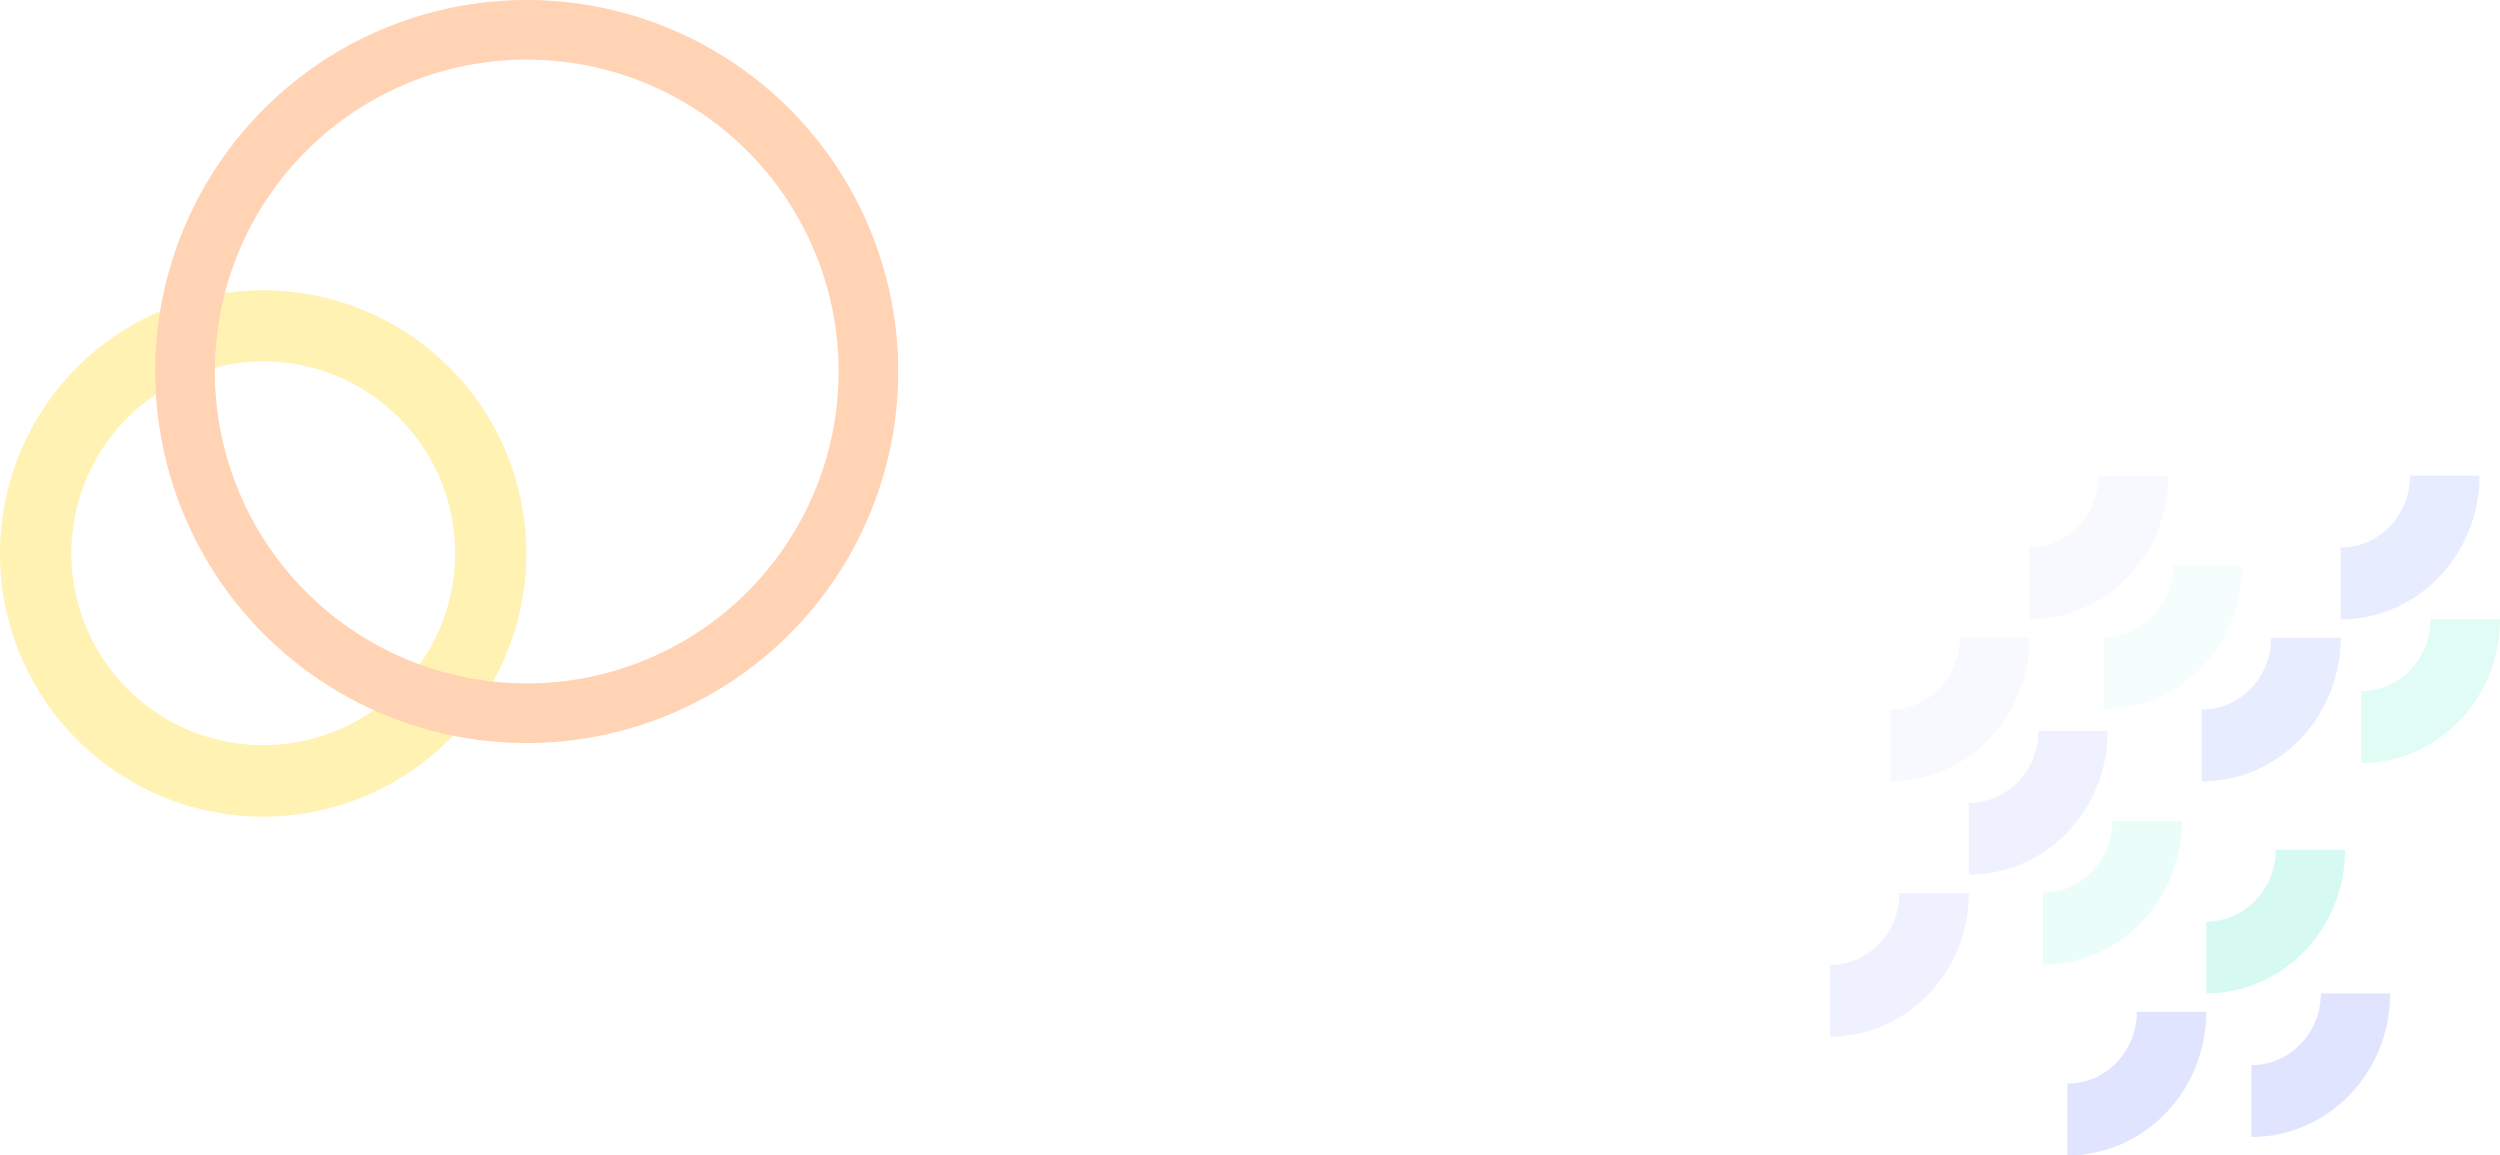 <svg xmlns="http://www.w3.org/2000/svg" width="1116.176" height="515.875" viewBox="0 0 1116.176 515.875"><defs><style>.a{opacity:0.3;}.b{opacity:0.15;}.c{fill:#526cfd;}.d{fill:#1ce8b5;}.e{opacity:0.45;}.f{opacity:0.6;}.g{fill:#ffd500;}.h{fill:#ff6c00;}</style></defs><g class="a" transform="translate(-491.764 -1654.531)"><g transform="translate(264.573 -76)"><g class="b" transform="translate(-241.78 22.905)"><path class="c" d="M12043.96,174.83h-15.493c0,17.714-13.858,32.072-31,32.064v32.08c34.229,0,62-28.718,62-64.144Z" transform="translate(-10684.469 1817.528)"/><path class="d" d="M12043.96,174.83h-15.493c0,17.714-13.858,32.072-31,32.064v32.08c34.229,0,62-28.718,62-64.144Z" transform="translate(-10589.322 1785.291)"/><path class="c" d="M12043.96,174.83h-15.493c0,17.714-13.858,32.072-31,32.064v32.08c34.229,0,62-28.718,62-64.144Z" transform="translate(-10622.469 1745.17)"/></g><g class="a" transform="translate(-268.78 136.905)"><path class="c" d="M12043.96,174.83h-15.493c0,17.714-13.858,32.072-31,32.064v32.08c34.229,0,62-28.718,62-64.144Z" transform="translate(-10684.469 1817.528)"/><path class="d" d="M12043.96,174.83h-15.493c0,17.714-13.858,32.072-31,32.064v32.08c34.229,0,62-28.718,62-64.144Z" transform="translate(-10589.322 1785.291)"/><path class="c" d="M12043.96,174.83h-15.493c0,17.714-13.858,32.072-31,32.064v32.08c34.229,0,62-28.718,62-64.144Z" transform="translate(-10622.469 1745.17)"/></g><g class="e" transform="translate(-102.78 22.905)"><path class="c" d="M12043.96,174.83h-15.493c0,17.714-13.858,32.072-31,32.064v32.08c34.229,0,62-28.718,62-64.144Z" transform="translate(-10684.469 1817.528)"/><path class="d" d="M12043.96,174.83h-15.493c0,17.714-13.858,32.072-31,32.064v32.08c34.229,0,62-28.718,62-64.144Z" transform="translate(-10613.322 1809.291)"/><path class="c" d="M12043.96,174.83h-15.493c0,17.714-13.858,32.072-31,32.064v32.08c34.229,0,62-28.718,62-64.144Z" transform="translate(-10622.469 1745.17)"/></g><g class="f" transform="translate(-162.78 189.905)"><path class="c" d="M12043.96,174.83h-15.493c0,17.714-13.858,32.072-31,32.064v32.08c34.229,0,62-28.718,62-64.144Z" transform="translate(-10684.469 1817.528)"/><path class="c" d="M12043.96,174.83h-15.493c0,17.714-13.858,32.072-31,32.064v32.08c34.229,0,62-28.718,62-64.144Z" transform="translate(-10602.322 1809.291)"/><path class="d" d="M12043.96,174.83h-15.493c0,17.714-13.858,32.072-31,32.064v32.08c34.229,0,62-28.718,62-64.144Z" transform="translate(-10622.469 1745.17)"/></g></g><g transform="translate(123.544 8)"><path class="g" d="M12217.648,399.622a85.669,85.669,0,1,1,85.7-85.631,85.677,85.677,0,0,1-85.7,85.631m0,31.914a117.5,117.5,0,1,0-.022,0Z" transform="translate(-11731.921 1579.604)"/><path class="h" d="M12244.451,479.936A139.25,139.25,0,1,1,12383.705,340.7a139.271,139.271,0,0,1-139.254,139.239m0,26.617A165.866,165.866,0,1,0,12078.58,340.7,165.844,165.844,0,0,0,12244.451,506.553Z" transform="translate(-11641.062 1471.711)"/></g></g></svg>